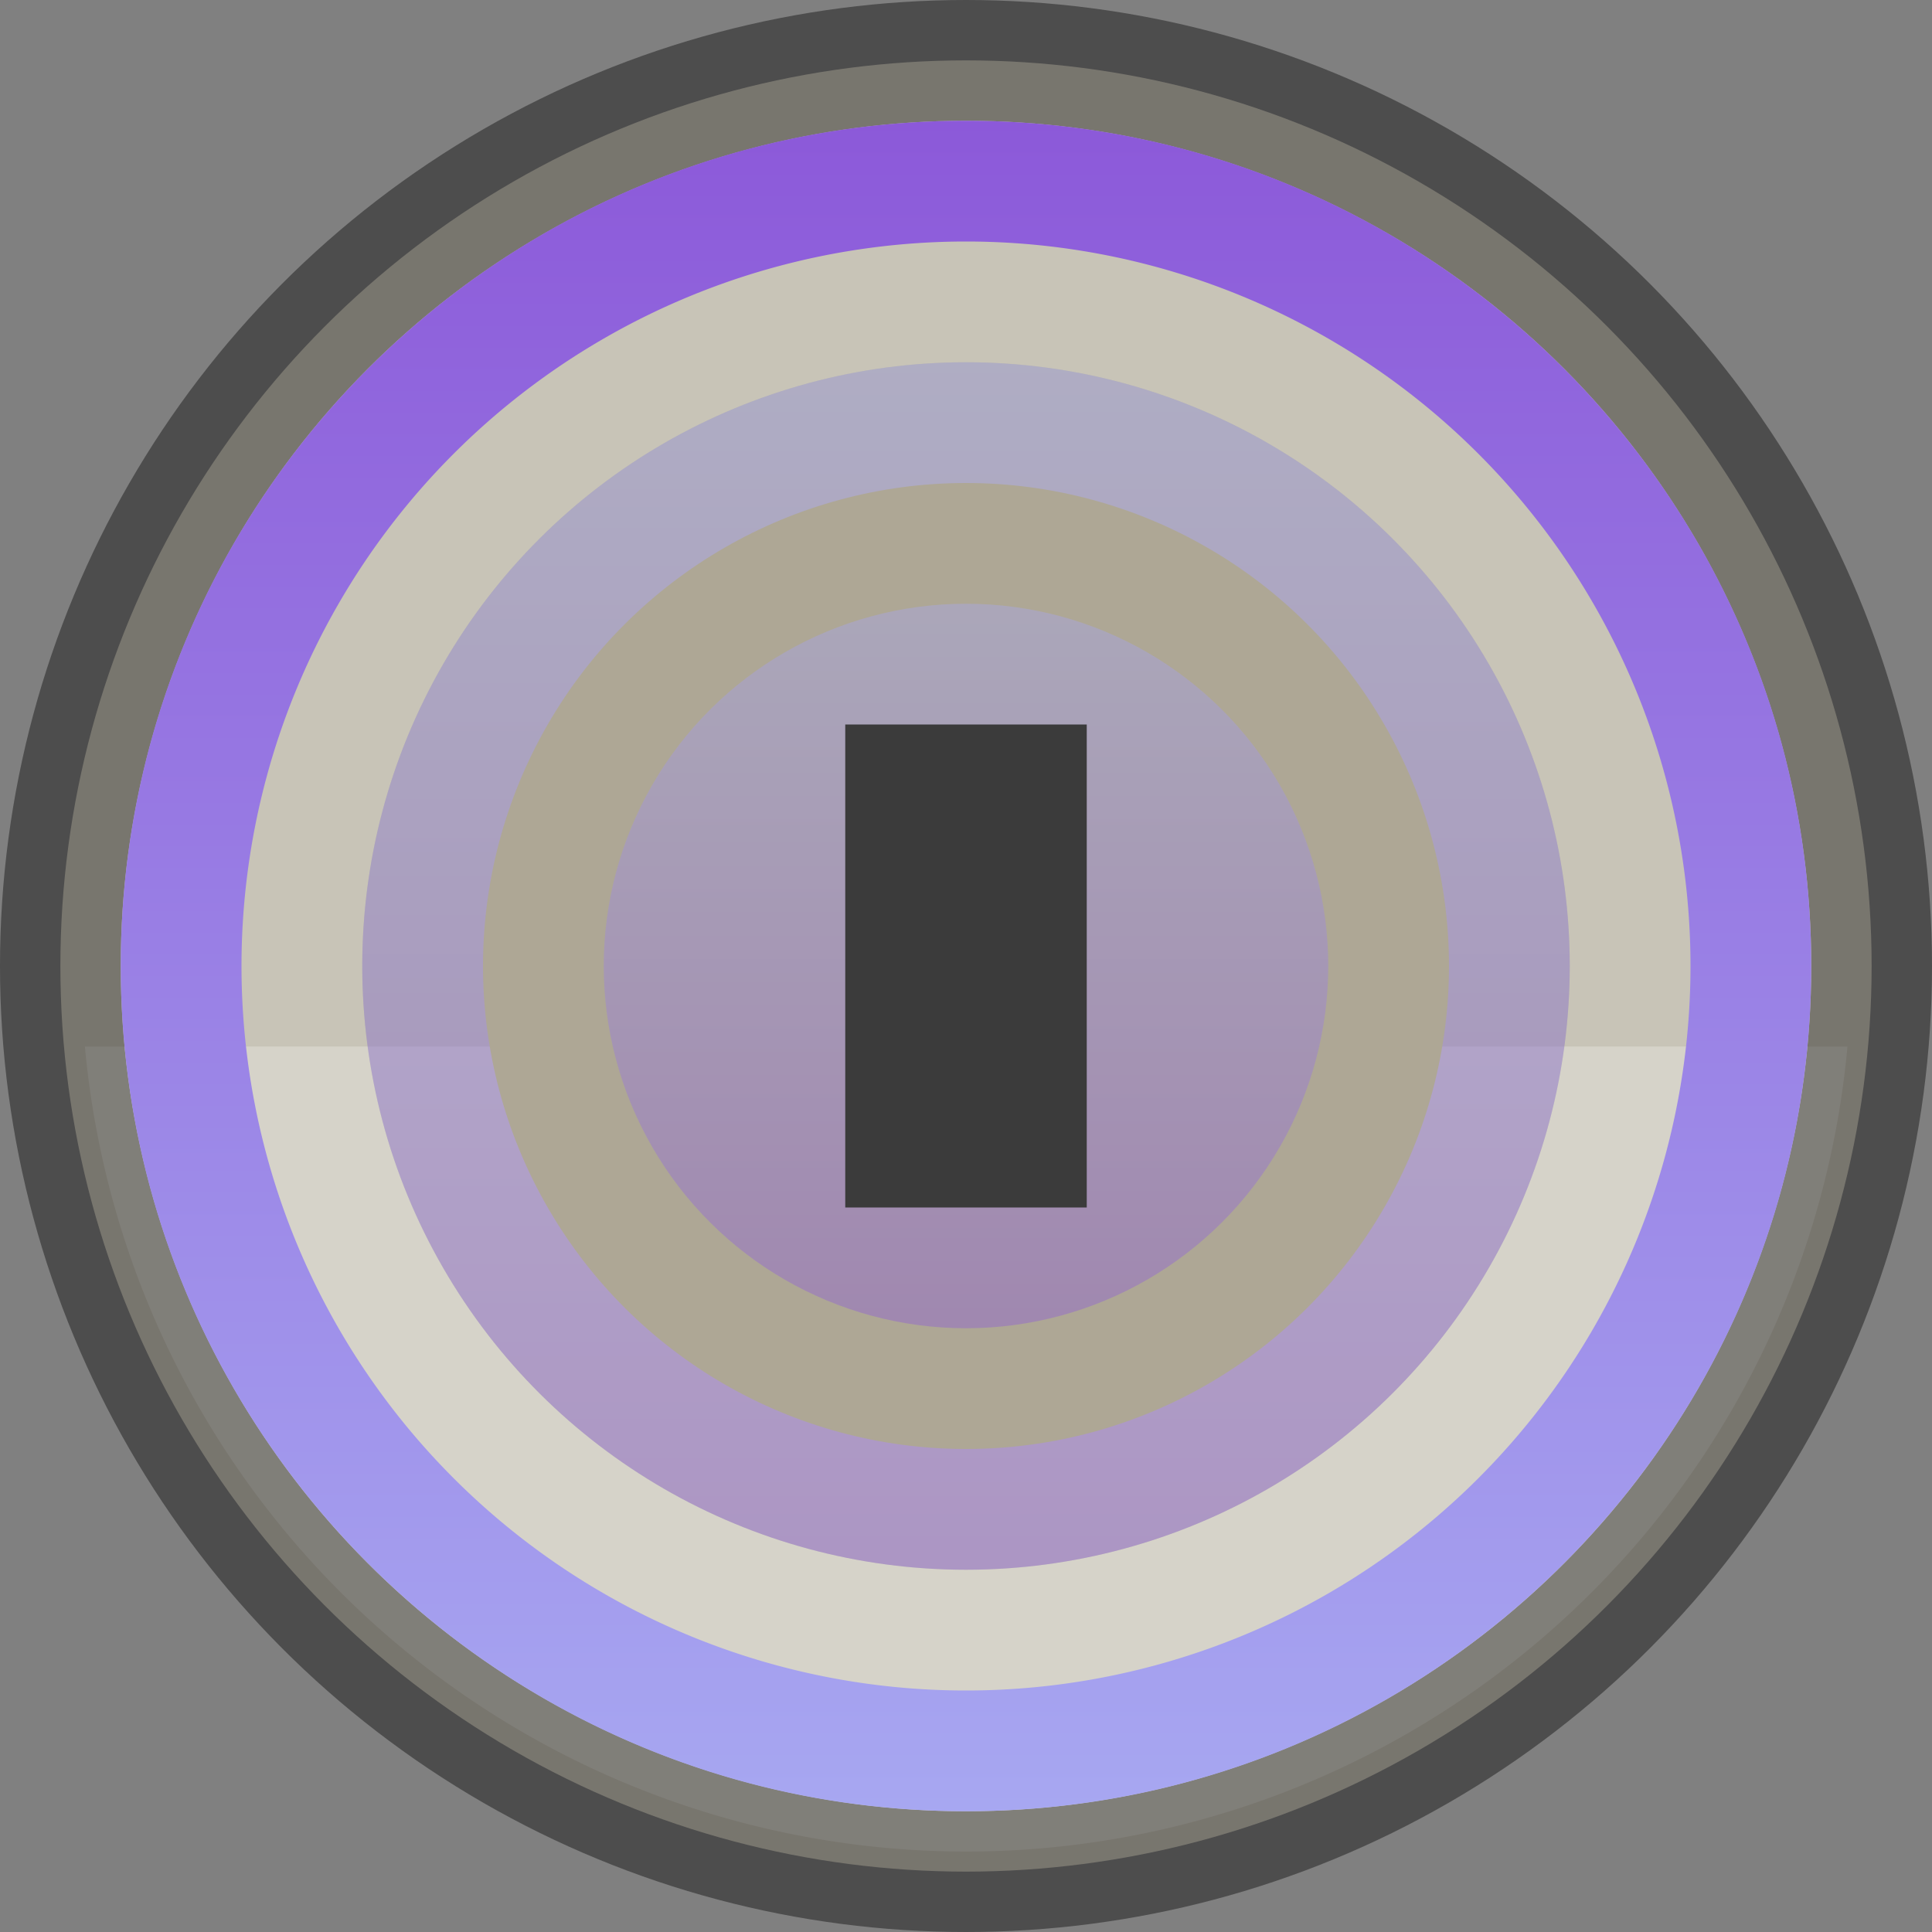 <svg width="16" height="16" version="1" xmlns="http://www.w3.org/2000/svg" xmlns:xlink="http://www.w3.org/1999/xlink">
 <rect width="100%" height="100%" fill="#808080" stroke="none"/>
 <defs>
  <linearGradient id="linearGradient1109" x1="-249" x2="-239" y1="-328" y2="-328" gradientTransform="translate(236,320)" gradientUnits="userSpaceOnUse" xlink:href="#linearGradient4195"/>
  <linearGradient id="linearGradient4195">
   <stop stop-color="#8c59d9" offset="0"/>
   <stop stop-color="#a7a7f1" offset="1"/>
  </linearGradient>
  <linearGradient id="linearGradient1117" x1="-247" x2="-241" y1="-328" y2="-328" gradientTransform="translate(236,320)" gradientUnits="userSpaceOnUse" xlink:href="#linearGradient4195"/>
  <linearGradient id="linearGradient8590-3-3-4" x1="96" x2="96" y1="4" y2="188" gradientTransform="matrix(.076 0 0 .076 .696 .696)" gradientUnits="userSpaceOnUse" xlink:href="#linearGradient4195"/>
 </defs>
 <ellipse transform="scale(-1)" cx="-8" cy="-8.5" rx="7" ry="6.5" enable-background="new" opacity=".1"/>
 <circle cx="8" cy="8" r="7.5" enable-background="new" fill="#c8c4b7"/>
 <path d="m0.703 8.667a7.333 7.333 0 0 0 7.297 6.667 7.333 7.333 0 0 0 7.3-6.667z" enable-background="new" fill="#fff" opacity=".25"/>
 <circle transform="matrix(0,-1,-1,0,0,0)" cx="-8" cy="-8" r="5" color="#000000" opacity=".1"/>
 <circle transform="matrix(0,-1,-1,0,0,0)" cx="-8" cy="-8" r="5" color="#000000" fill="url(#linearGradient1109)" opacity=".4"/>
 <circle transform="matrix(0,-1,-1,0,0,0)" cx="-8" cy="-8" r="4" color="#000000" fill="#aea795"/>
 <circle transform="matrix(0,-1,-1,0,0,0)" cx="-8" cy="-8" r="3" color="#000000" fill="#aea795"/>
 <circle transform="matrix(0,-1,-1,0,0,0)" cx="-8" cy="-8" r="3" color="#000000" fill="url(#linearGradient1117)" opacity=".4"/>
 <rect x="7" y="6" width="2" height="4" enable-background="new" fill="#3b3b3b"/>
 <circle cx="8" cy="8" r="7.5" enable-background="new" fill="none" opacity=".4" stroke="#000" stroke-dashoffset="6.6" stroke-linejoin="round"/>
 <path d="m8 1c-3.866 0-7 3.134-7 7 0 3.866 3.134 7 7 7 3.866 0 7-3.134 7-7 0-3.866-3.134-7-7-7zm0 1a6 6 0 0 1 6 6 6 6 0 0 1-6 6 6 6 0 0 1-6-6 6 6 0 0 1 6-6z" enable-background="new" fill="url(#linearGradient8590-3-3-4)"/>
</svg>

